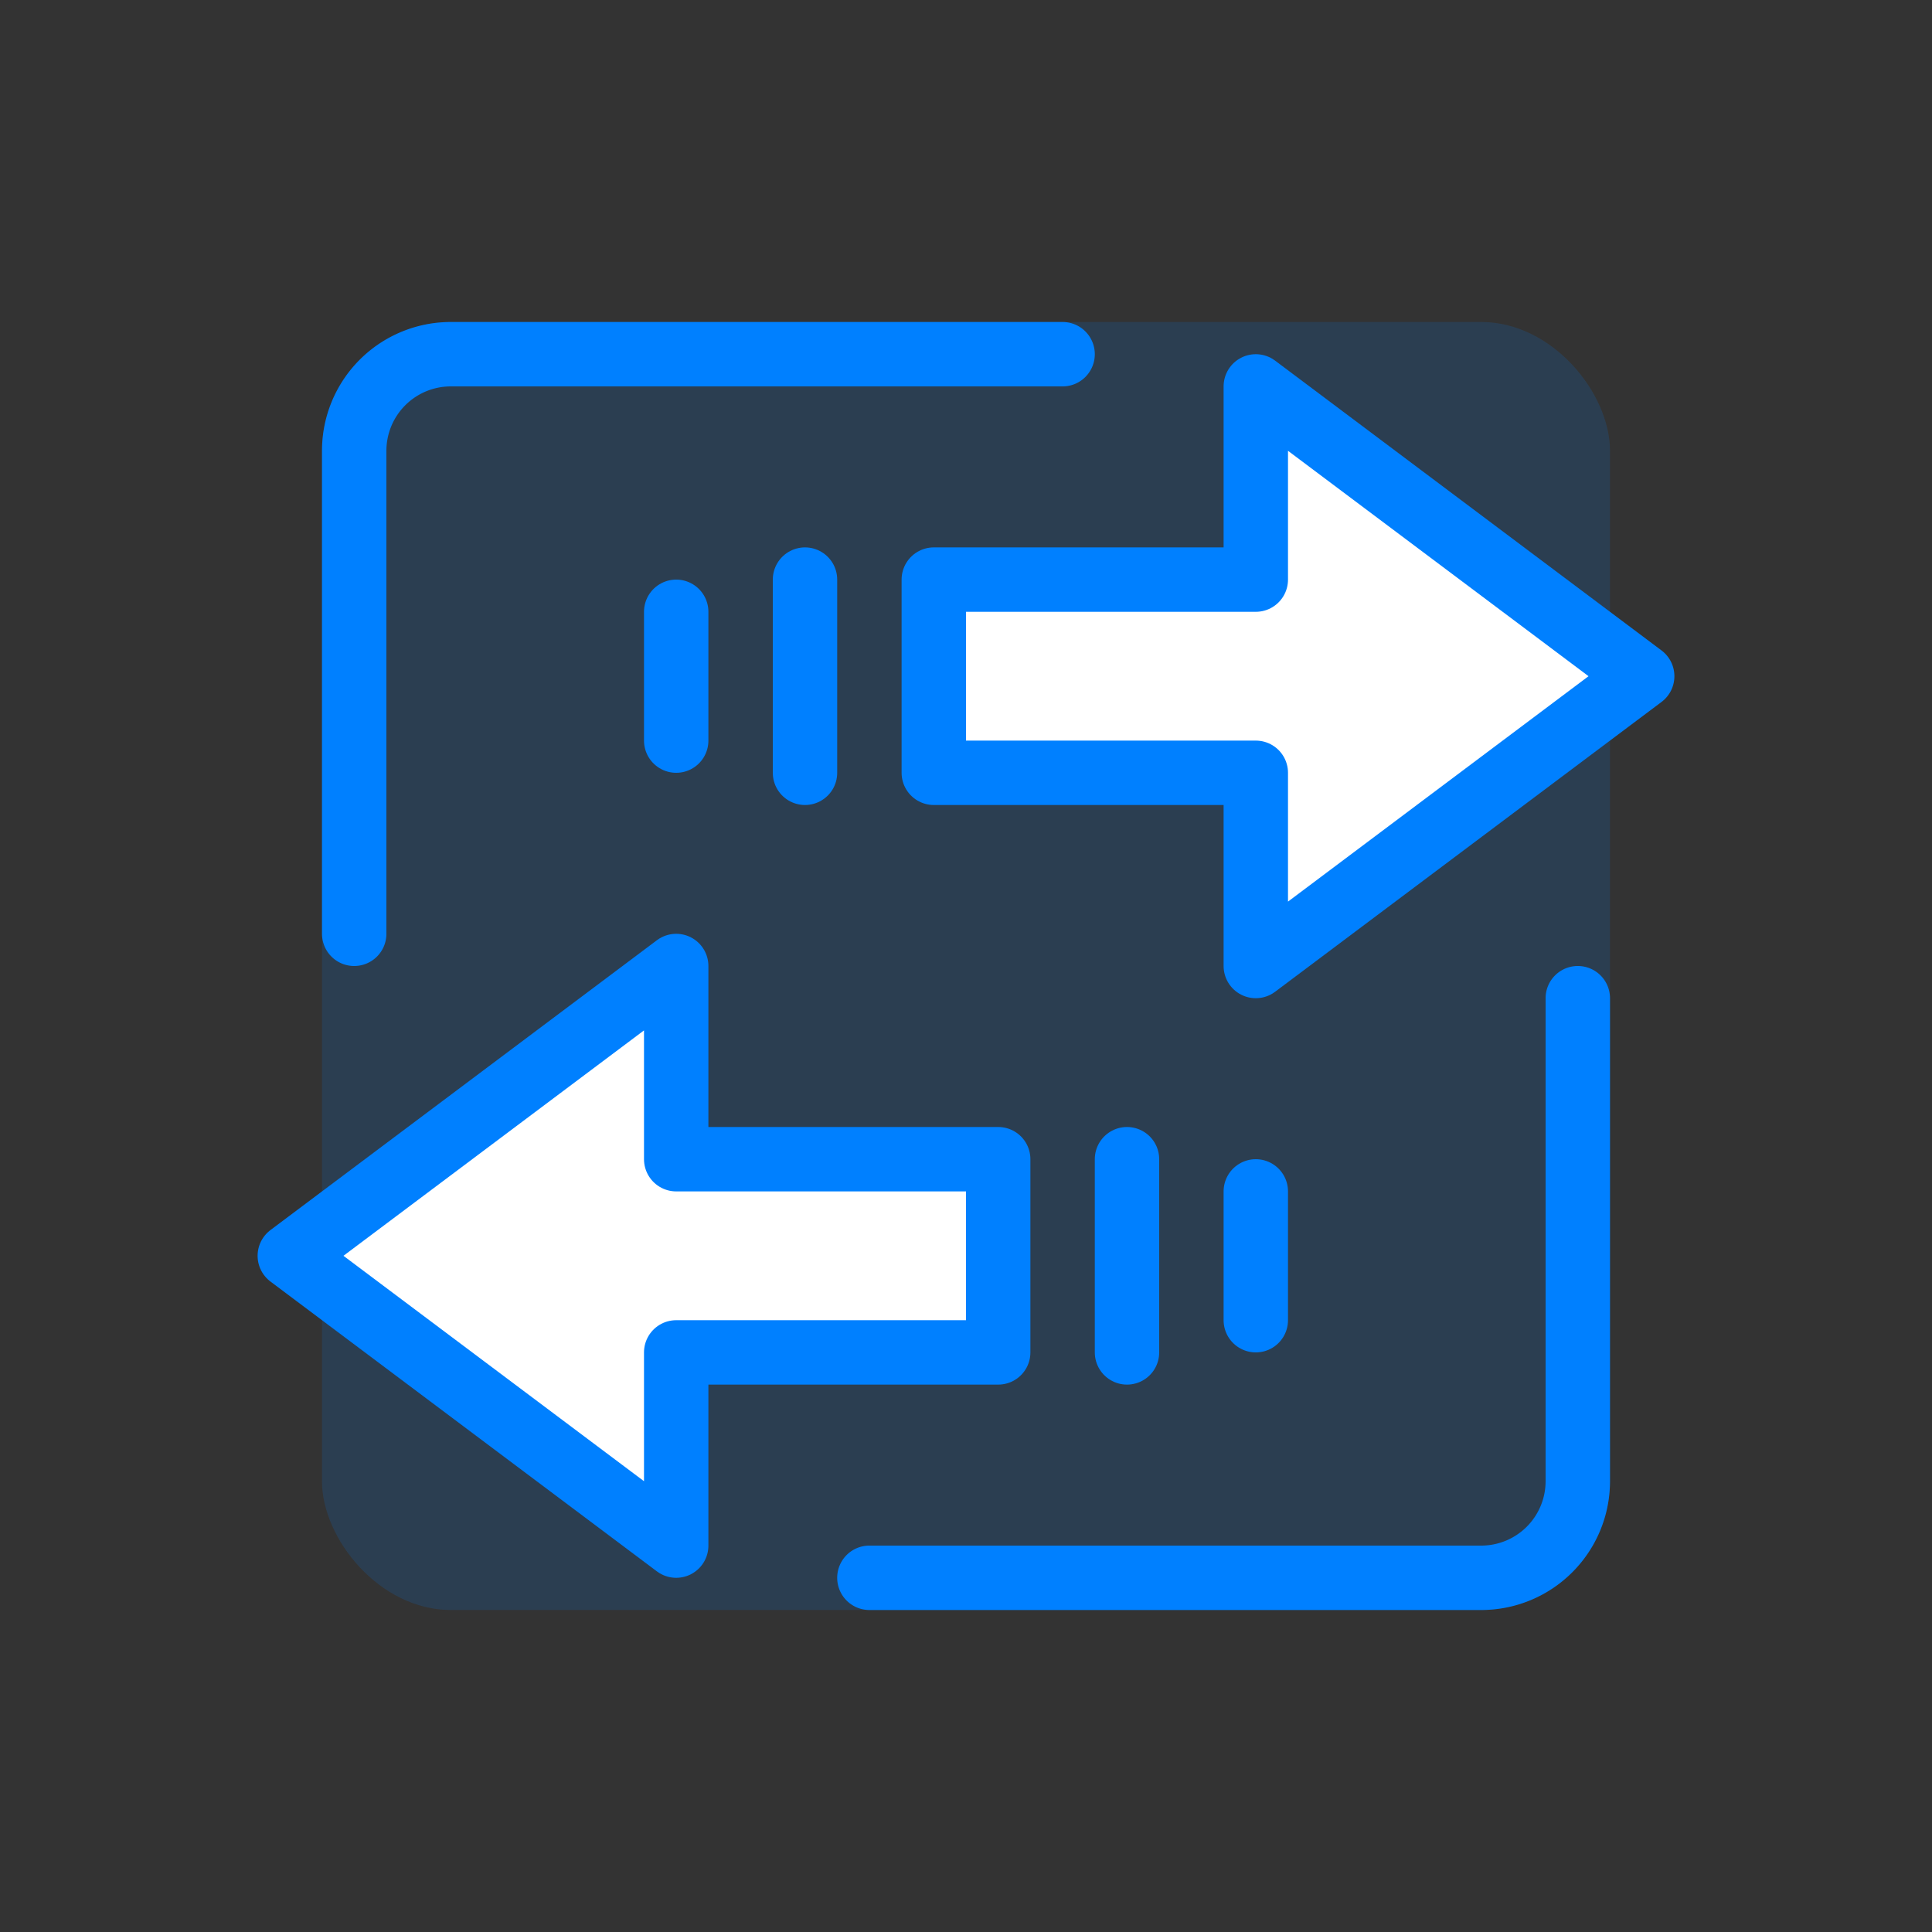 <svg xmlns="http://www.w3.org/2000/svg" width="60" height="60" viewBox="0 0 60 60"><rect x="0" y="0" width="60" height="60" fill="#333333" stroke="none"/><defs><style>.a,.c{fill:#0080ff;}.a{opacity:0.15;}.b{fill:none;}.d{fill:#fff;stroke:#0080ff;stroke-linecap:round;stroke-linejoin:round;stroke-width:2px;}</style></defs><rect class="a" width="40" height="40" rx="4" transform="translate(10 10)"/><rect class="b" width="60" height="60"/><path class="c" d="M12,14a2,2,0,0,1,2-2H33a1,1,0,0,0,1-1h0a1,1,0,0,0-1-1H14a4,4,0,0,0-4,4V29a1,1,0,0,0,1,1h0a1,1,0,0,0,1-1Z"/><path class="c" d="M48,46a2,2,0,0,1-2,2H27a1,1,0,0,0-1,1h0a1,1,0,0,0,1,1H46a4,4,0,0,0,4-4V31a1,1,0,0,0-1-1h0a1,1,0,0,0-1,1Z"/><path class="d" d="M29,18H39V12l12,9L39,30V24H29Z"/><line class="d" y2="6" transform="translate(25 18)"/><line class="d" y2="4" transform="translate(21 19)"/><path class="d" d="M31,42H21v6L9,39l12-9v6H31Z"/><line class="d" y1="6" transform="translate(35 36)"/><line class="d" y1="4" transform="translate(39 37)"/></svg>